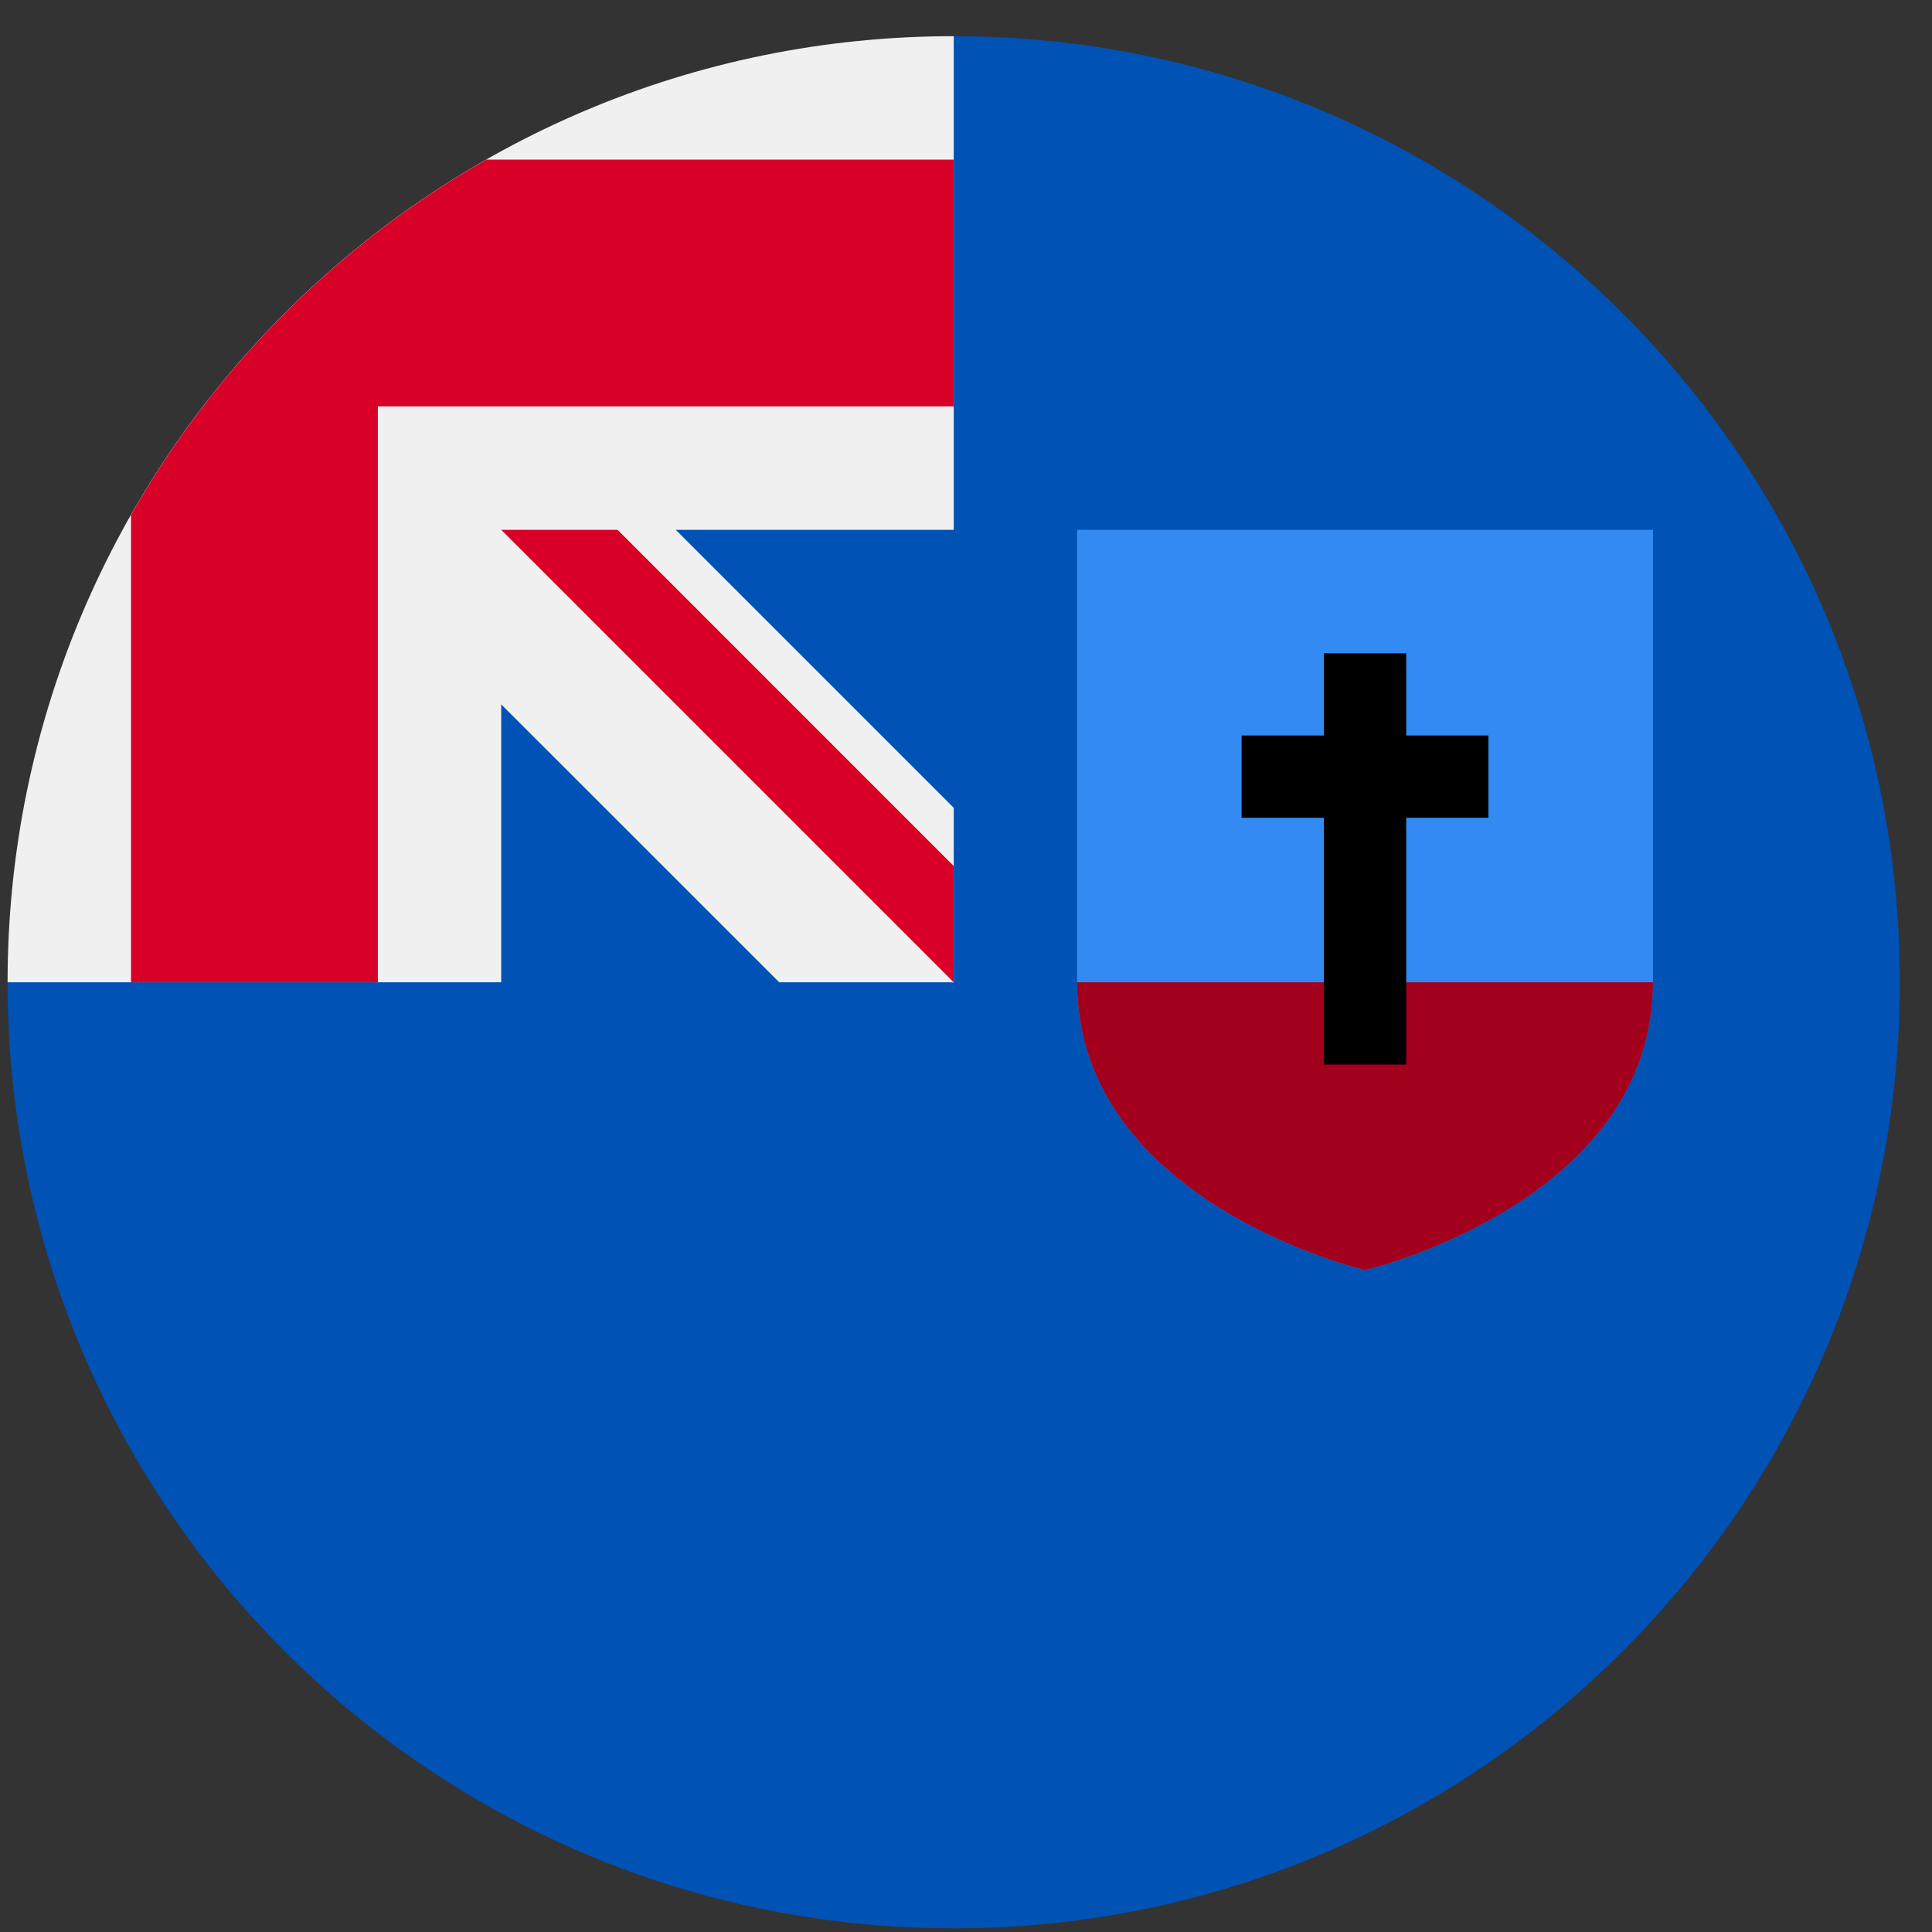 <svg width="26" height="26" viewBox="0 0 26 26" fill="none" xmlns="http://www.w3.org/2000/svg">
<rect x="0" y="0" width="26" height="26" fill="#333333" stroke="none"/>
<g clip-path="url(#clip0_548_5341)">
<path d="M25.567 13.219C25.567 20.251 19.866 25.951 12.834 25.951C5.803 25.951 0.102 20.251 0.102 13.219C0.102 13.222 12.834 0.488 12.834 0.487C19.866 0.487 25.567 6.188 25.567 13.219Z" fill="#0052B4"/>
<path d="M12.8 13.221H12.836C12.836 13.209 12.836 13.197 12.836 13.185C12.824 13.197 12.812 13.209 12.8 13.221Z" fill="#F0F0F0"/>
<path d="M12.835 7.13C12.835 4.89 12.835 3.422 12.835 0.487H12.832C5.801 0.488 0.102 6.188 0.102 13.219H6.745V9.479L10.486 13.219H12.8C12.812 13.208 12.823 13.197 12.835 13.185C12.835 12.327 12.835 11.562 12.835 10.871L9.094 7.13H12.835Z" fill="#F0F0F0"/>
<path d="M6.544 2.148C4.552 3.282 2.897 4.937 1.763 6.929V13.22H5.085V5.47V5.469H12.835C12.835 4.422 12.835 3.424 12.835 2.148H6.544Z" fill="#D80027"/>
<path d="M12.834 11.654L8.311 7.13H6.745V7.13L12.834 13.219H12.834C12.834 13.219 12.834 12.14 12.834 11.654V11.654Z" fill="#D80027"/>
<path d="M14.495 7.13V13.219C14.495 16.186 18.37 17.095 18.37 17.095C18.37 17.095 22.245 16.186 22.245 13.219V7.13H14.495Z" fill="#338AF3"/>
<path d="M14.495 13.219C14.495 16.185 18.37 17.094 18.37 17.094C18.37 17.094 22.245 16.185 22.245 13.219H14.495Z" fill="#A2001D"/>
<path d="M20.031 9.898H18.924V8.791H17.817V9.898H16.709V11.005H17.817V14.326H18.924V11.005H20.031V9.898Z" fill="black"/>
</g>
<defs>
<clipPath id="clip0_548_5341">
<rect width="25.464" height="25.464" fill="white" transform="translate(0.103 0.487)"/>
</clipPath>
</defs>
</svg>

